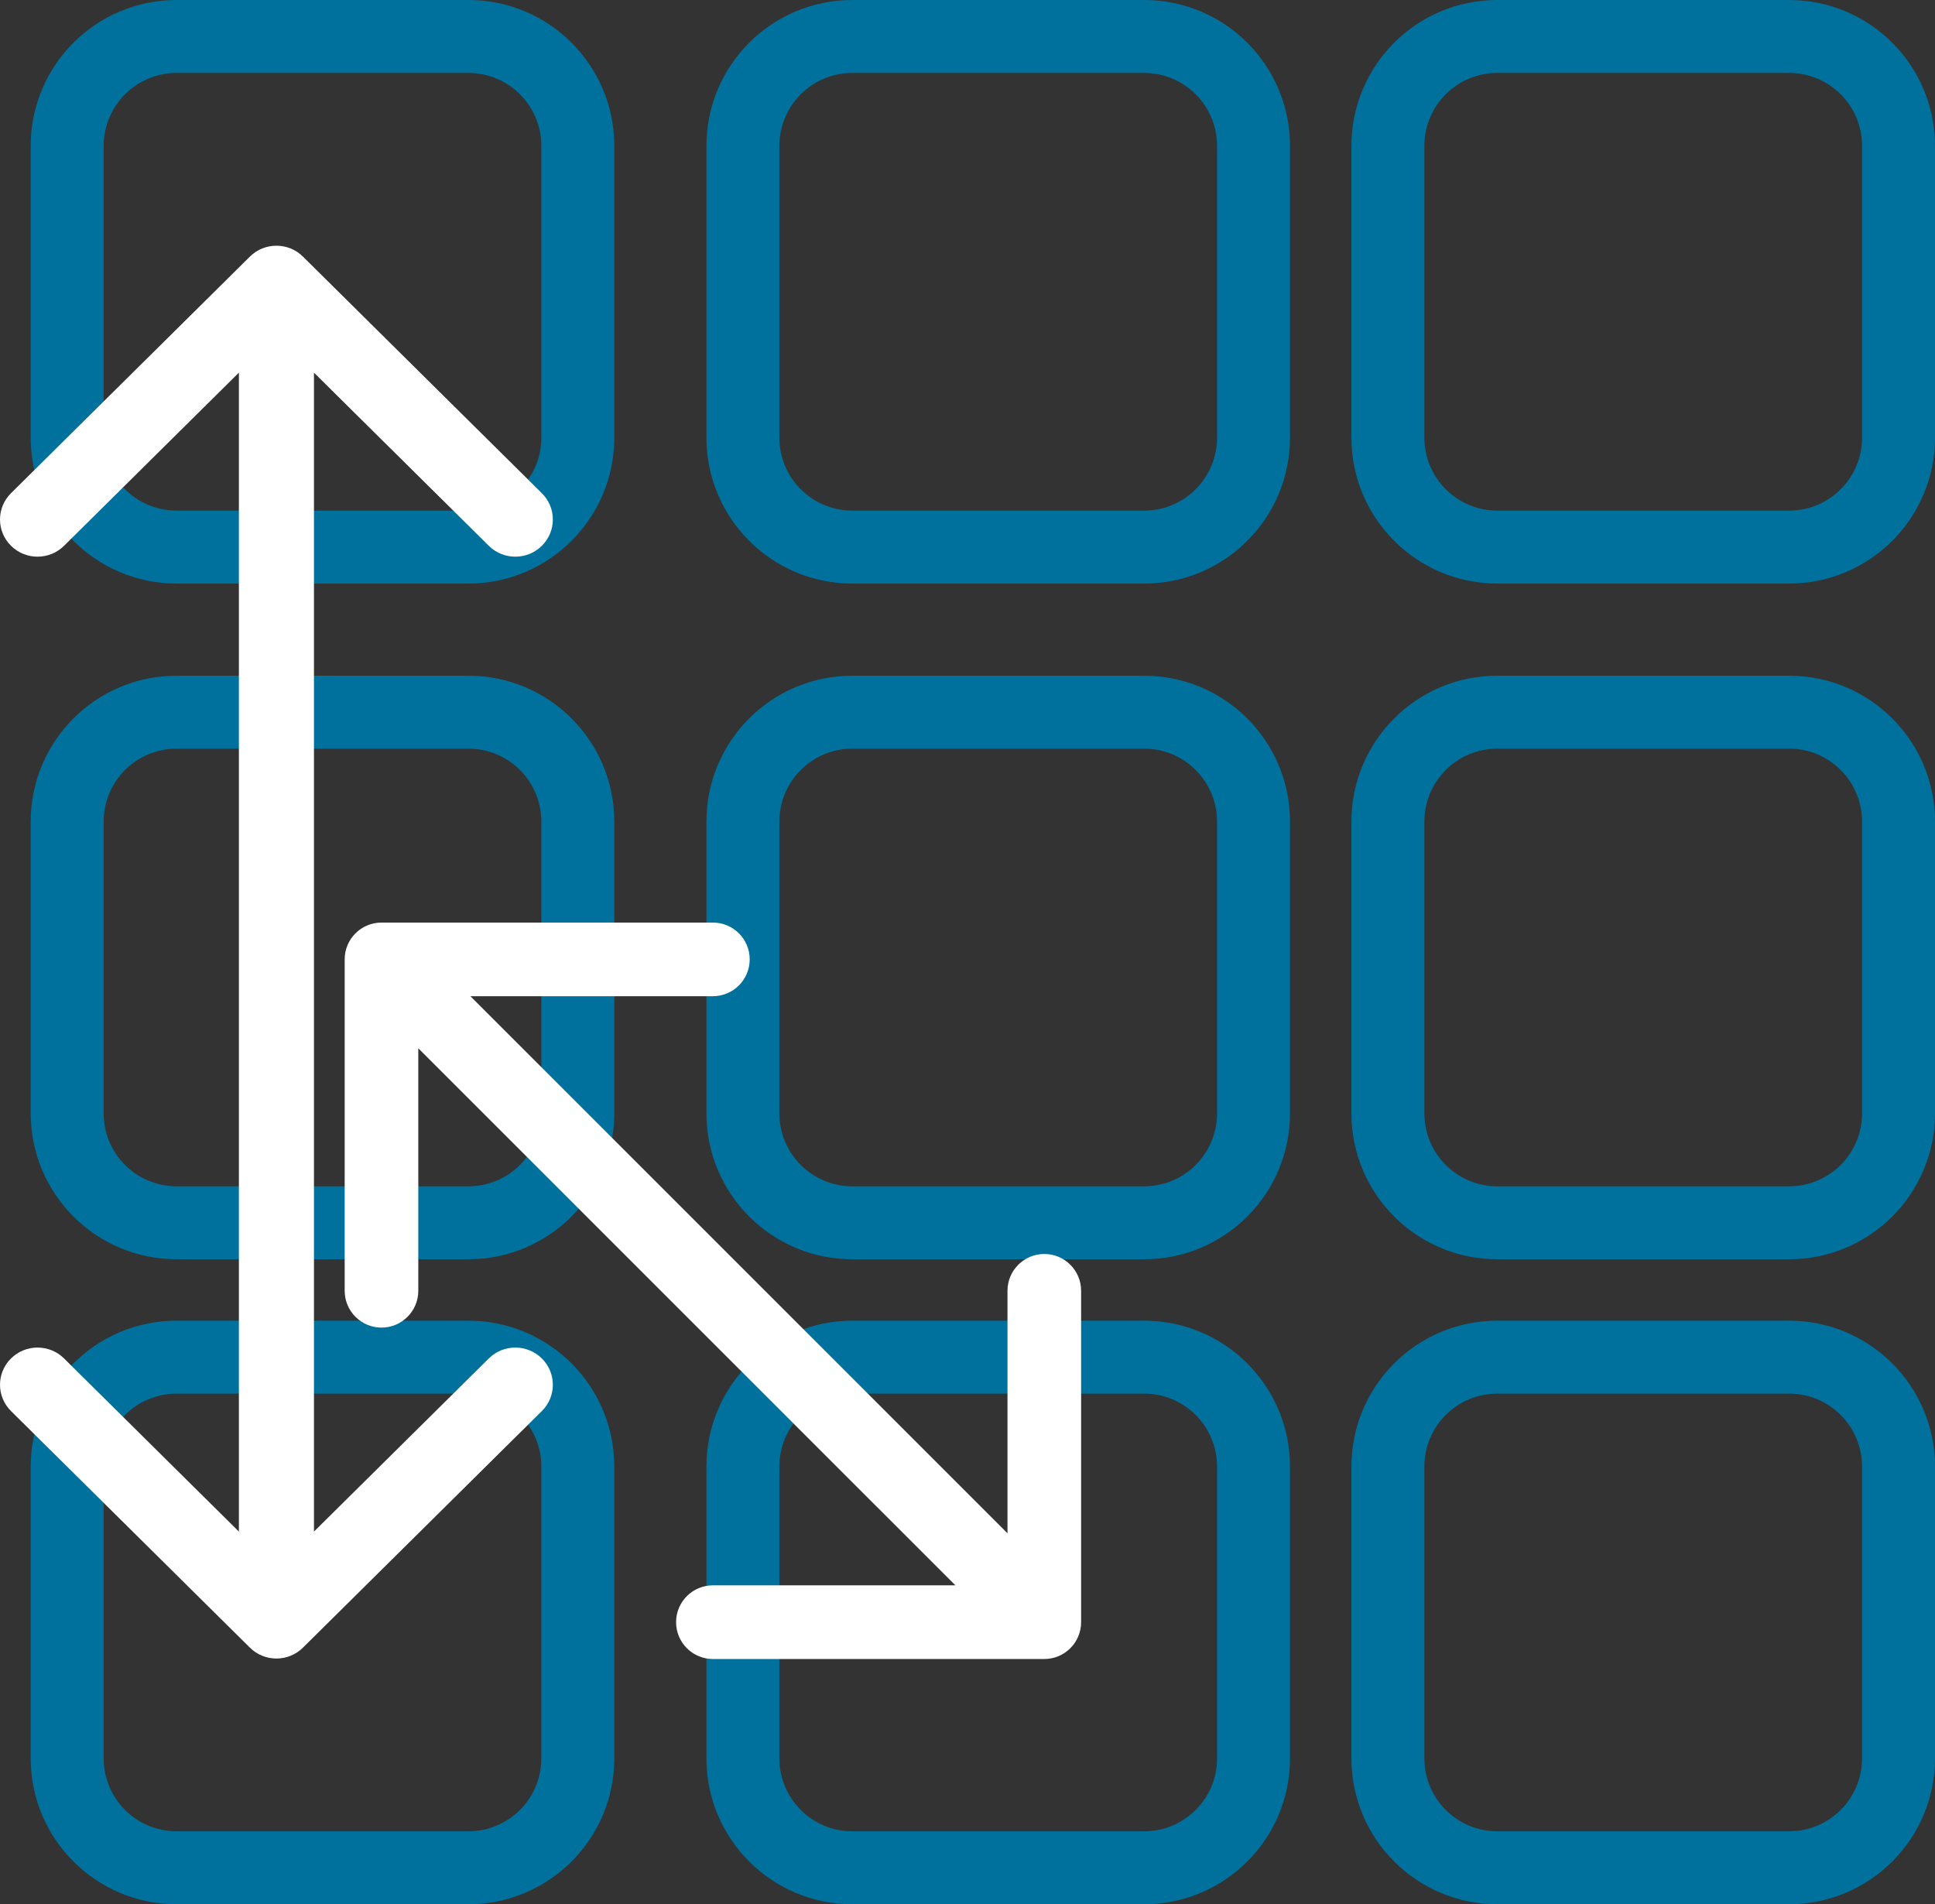 <svg width="63" height="62" viewBox="0 0 63 62" fill="none" xmlns="http://www.w3.org/2000/svg">
<rect x="0" y="0" width="63" height="62" fill="#333333" stroke="none"/>
<path fill-rule="evenodd" clip-rule="evenodd" d="M48.75 2.375H58.25C59.562 2.375 60.625 3.438 60.625 4.75V14.25C60.625 15.562 59.562 16.625 58.25 16.625H48.75C47.438 16.625 46.375 15.562 46.375 14.25V4.75C46.375 3.438 47.438 2.375 48.75 2.375ZM58.25 0C60.873 0 63 2.127 63 4.75V14.25C63 16.873 60.873 19 58.25 19H48.75C46.127 19 44 16.873 44 14.25V4.75C44 2.127 46.127 0 48.75 0H58.25Z" fill="#00719C"/>
<path fill-rule="evenodd" clip-rule="evenodd" d="M27.75 2.375H37.25C38.562 2.375 39.625 3.438 39.625 4.75V14.25C39.625 15.562 38.562 16.625 37.25 16.625H27.75C26.438 16.625 25.375 15.562 25.375 14.25V4.75C25.375 3.438 26.438 2.375 27.75 2.375ZM37.25 0C39.873 0 42 2.127 42 4.75V14.25C42 16.873 39.873 19 37.25 19H27.75C25.127 19 23 16.873 23 14.25V4.75C23 2.127 25.127 0 27.75 0H37.25Z" fill="#00719C"/>
<path fill-rule="evenodd" clip-rule="evenodd" d="M5.75 2.375H15.25C16.562 2.375 17.625 3.438 17.625 4.75V14.25C17.625 15.562 16.562 16.625 15.25 16.625H5.75C4.438 16.625 3.375 15.562 3.375 14.25V4.75C3.375 3.438 4.438 2.375 5.75 2.375ZM15.25 0C17.873 0 20 2.127 20 4.75V14.25C20 16.873 17.873 19 15.25 19H5.75C3.127 19 1 16.873 1 14.25V4.75C1 2.127 3.127 0 5.75 0H15.25Z" fill="#00719C"/>
<path fill-rule="evenodd" clip-rule="evenodd" d="M48.75 24.375H58.25C59.562 24.375 60.625 25.438 60.625 26.75V36.25C60.625 37.562 59.562 38.625 58.25 38.625H48.75C47.438 38.625 46.375 37.562 46.375 36.25V26.75C46.375 25.438 47.438 24.375 48.75 24.375ZM58.25 22C60.873 22 63 24.127 63 26.75V36.25C63 38.873 60.873 41 58.25 41H48.75C46.127 41 44 38.873 44 36.25V26.75C44 24.127 46.127 22 48.75 22H58.25Z" fill="#00719C"/>
<path fill-rule="evenodd" clip-rule="evenodd" d="M27.75 24.375H37.25C38.562 24.375 39.625 25.438 39.625 26.75V36.25C39.625 37.562 38.562 38.625 37.25 38.625H27.75C26.438 38.625 25.375 37.562 25.375 36.25V26.75C25.375 25.438 26.438 24.375 27.75 24.375ZM37.25 22C39.873 22 42 24.127 42 26.75V36.25C42 38.873 39.873 41 37.25 41H27.75C25.127 41 23 38.873 23 36.25V26.75C23 24.127 25.127 22 27.75 22H37.25Z" fill="#00719C"/>
<path fill-rule="evenodd" clip-rule="evenodd" d="M5.75 24.375H15.25C16.562 24.375 17.625 25.438 17.625 26.75V36.25C17.625 37.562 16.562 38.625 15.25 38.625H5.75C4.438 38.625 3.375 37.562 3.375 36.25V26.75C3.375 25.438 4.438 24.375 5.75 24.375ZM15.25 22C17.873 22 20 24.127 20 26.75V36.25C20 38.873 17.873 41 15.25 41H5.75C3.127 41 1 38.873 1 36.25V26.75C1 24.127 3.127 22 5.75 22H15.25Z" fill="#00719C"/>
<path fill-rule="evenodd" clip-rule="evenodd" d="M48.75 45.375H58.25C59.562 45.375 60.625 46.438 60.625 47.75V57.25C60.625 58.562 59.562 59.625 58.25 59.625H48.75C47.438 59.625 46.375 58.562 46.375 57.25V47.75C46.375 46.438 47.438 45.375 48.75 45.375ZM58.25 43C60.873 43 63 45.127 63 47.75V57.25C63 59.873 60.873 62 58.25 62H48.75C46.127 62 44 59.873 44 57.25V47.75C44 45.127 46.127 43 48.75 43H58.25Z" fill="#00719C"/>
<path fill-rule="evenodd" clip-rule="evenodd" d="M27.75 45.375H37.25C38.562 45.375 39.625 46.438 39.625 47.75V57.25C39.625 58.562 38.562 59.625 37.25 59.625H27.75C26.438 59.625 25.375 58.562 25.375 57.25V47.75C25.375 46.438 26.438 45.375 27.75 45.375ZM37.25 43C39.873 43 42 45.127 42 47.75V57.25C42 59.873 39.873 62 37.25 62H27.75C25.127 62 23 59.873 23 57.25V47.75C23 45.127 25.127 43 27.75 43H37.25Z" fill="#00719C"/>
<path fill-rule="evenodd" clip-rule="evenodd" d="M5.75 45.375H15.25C16.562 45.375 17.625 46.438 17.625 47.75V57.25C17.625 58.562 16.562 59.625 15.25 59.625H5.75C4.438 59.625 3.375 58.562 3.375 57.25V47.75C3.375 46.438 4.438 45.375 5.75 45.375ZM15.25 43C17.873 43 20 45.127 20 47.75V57.25C20 59.873 17.873 62 15.25 62H5.75C3.127 62 1 59.873 1 57.25V47.75C1 45.127 3.127 43 5.75 43H15.25Z" fill="#00719C"/>
<path fill-rule="evenodd" clip-rule="evenodd" d="M9.864 8.355C9.387 7.882 8.613 7.882 8.136 8.355L0.358 16.058C-0.119 16.531 -0.119 17.297 0.358 17.77C0.835 18.243 1.609 18.243 2.086 17.77L7.778 12.133L7.778 49.867L2.086 44.23C1.609 43.757 0.835 43.757 0.358 44.23C-0.119 44.703 -0.119 45.469 0.358 45.942L8.136 53.645C8.613 54.118 9.387 54.118 9.864 53.645L17.642 45.942C18.119 45.469 18.119 44.703 17.642 44.23C17.165 43.757 16.391 43.757 15.914 44.23L10.222 49.867L10.222 12.133L15.914 17.77C16.391 18.243 17.165 18.243 17.642 17.77C18.119 17.297 18.119 16.531 17.642 16.058L9.864 8.355Z" fill="white"/>
<path fill-rule="evenodd" clip-rule="evenodd" d="M34.001 54.015C34.663 54.015 35.199 53.478 35.199 52.816L35.199 42.026C35.199 41.364 34.663 40.828 34.001 40.828C33.338 40.828 32.802 41.364 32.802 42.026V49.922L15.315 32.435L23.21 32.435C23.873 32.435 24.409 31.898 24.409 31.236C24.409 30.574 23.873 30.038 23.21 30.038L12.421 30.038C11.758 30.038 11.222 30.574 11.222 31.236L11.222 42.026C11.222 42.688 11.758 43.225 12.421 43.225C13.083 43.225 13.619 42.688 13.619 42.026L13.619 34.131L31.106 51.617L23.21 51.617C22.548 51.617 22.012 52.154 22.012 52.816C22.012 53.478 22.548 54.015 23.21 54.015L34.001 54.015Z" fill="white"/>
</svg>

